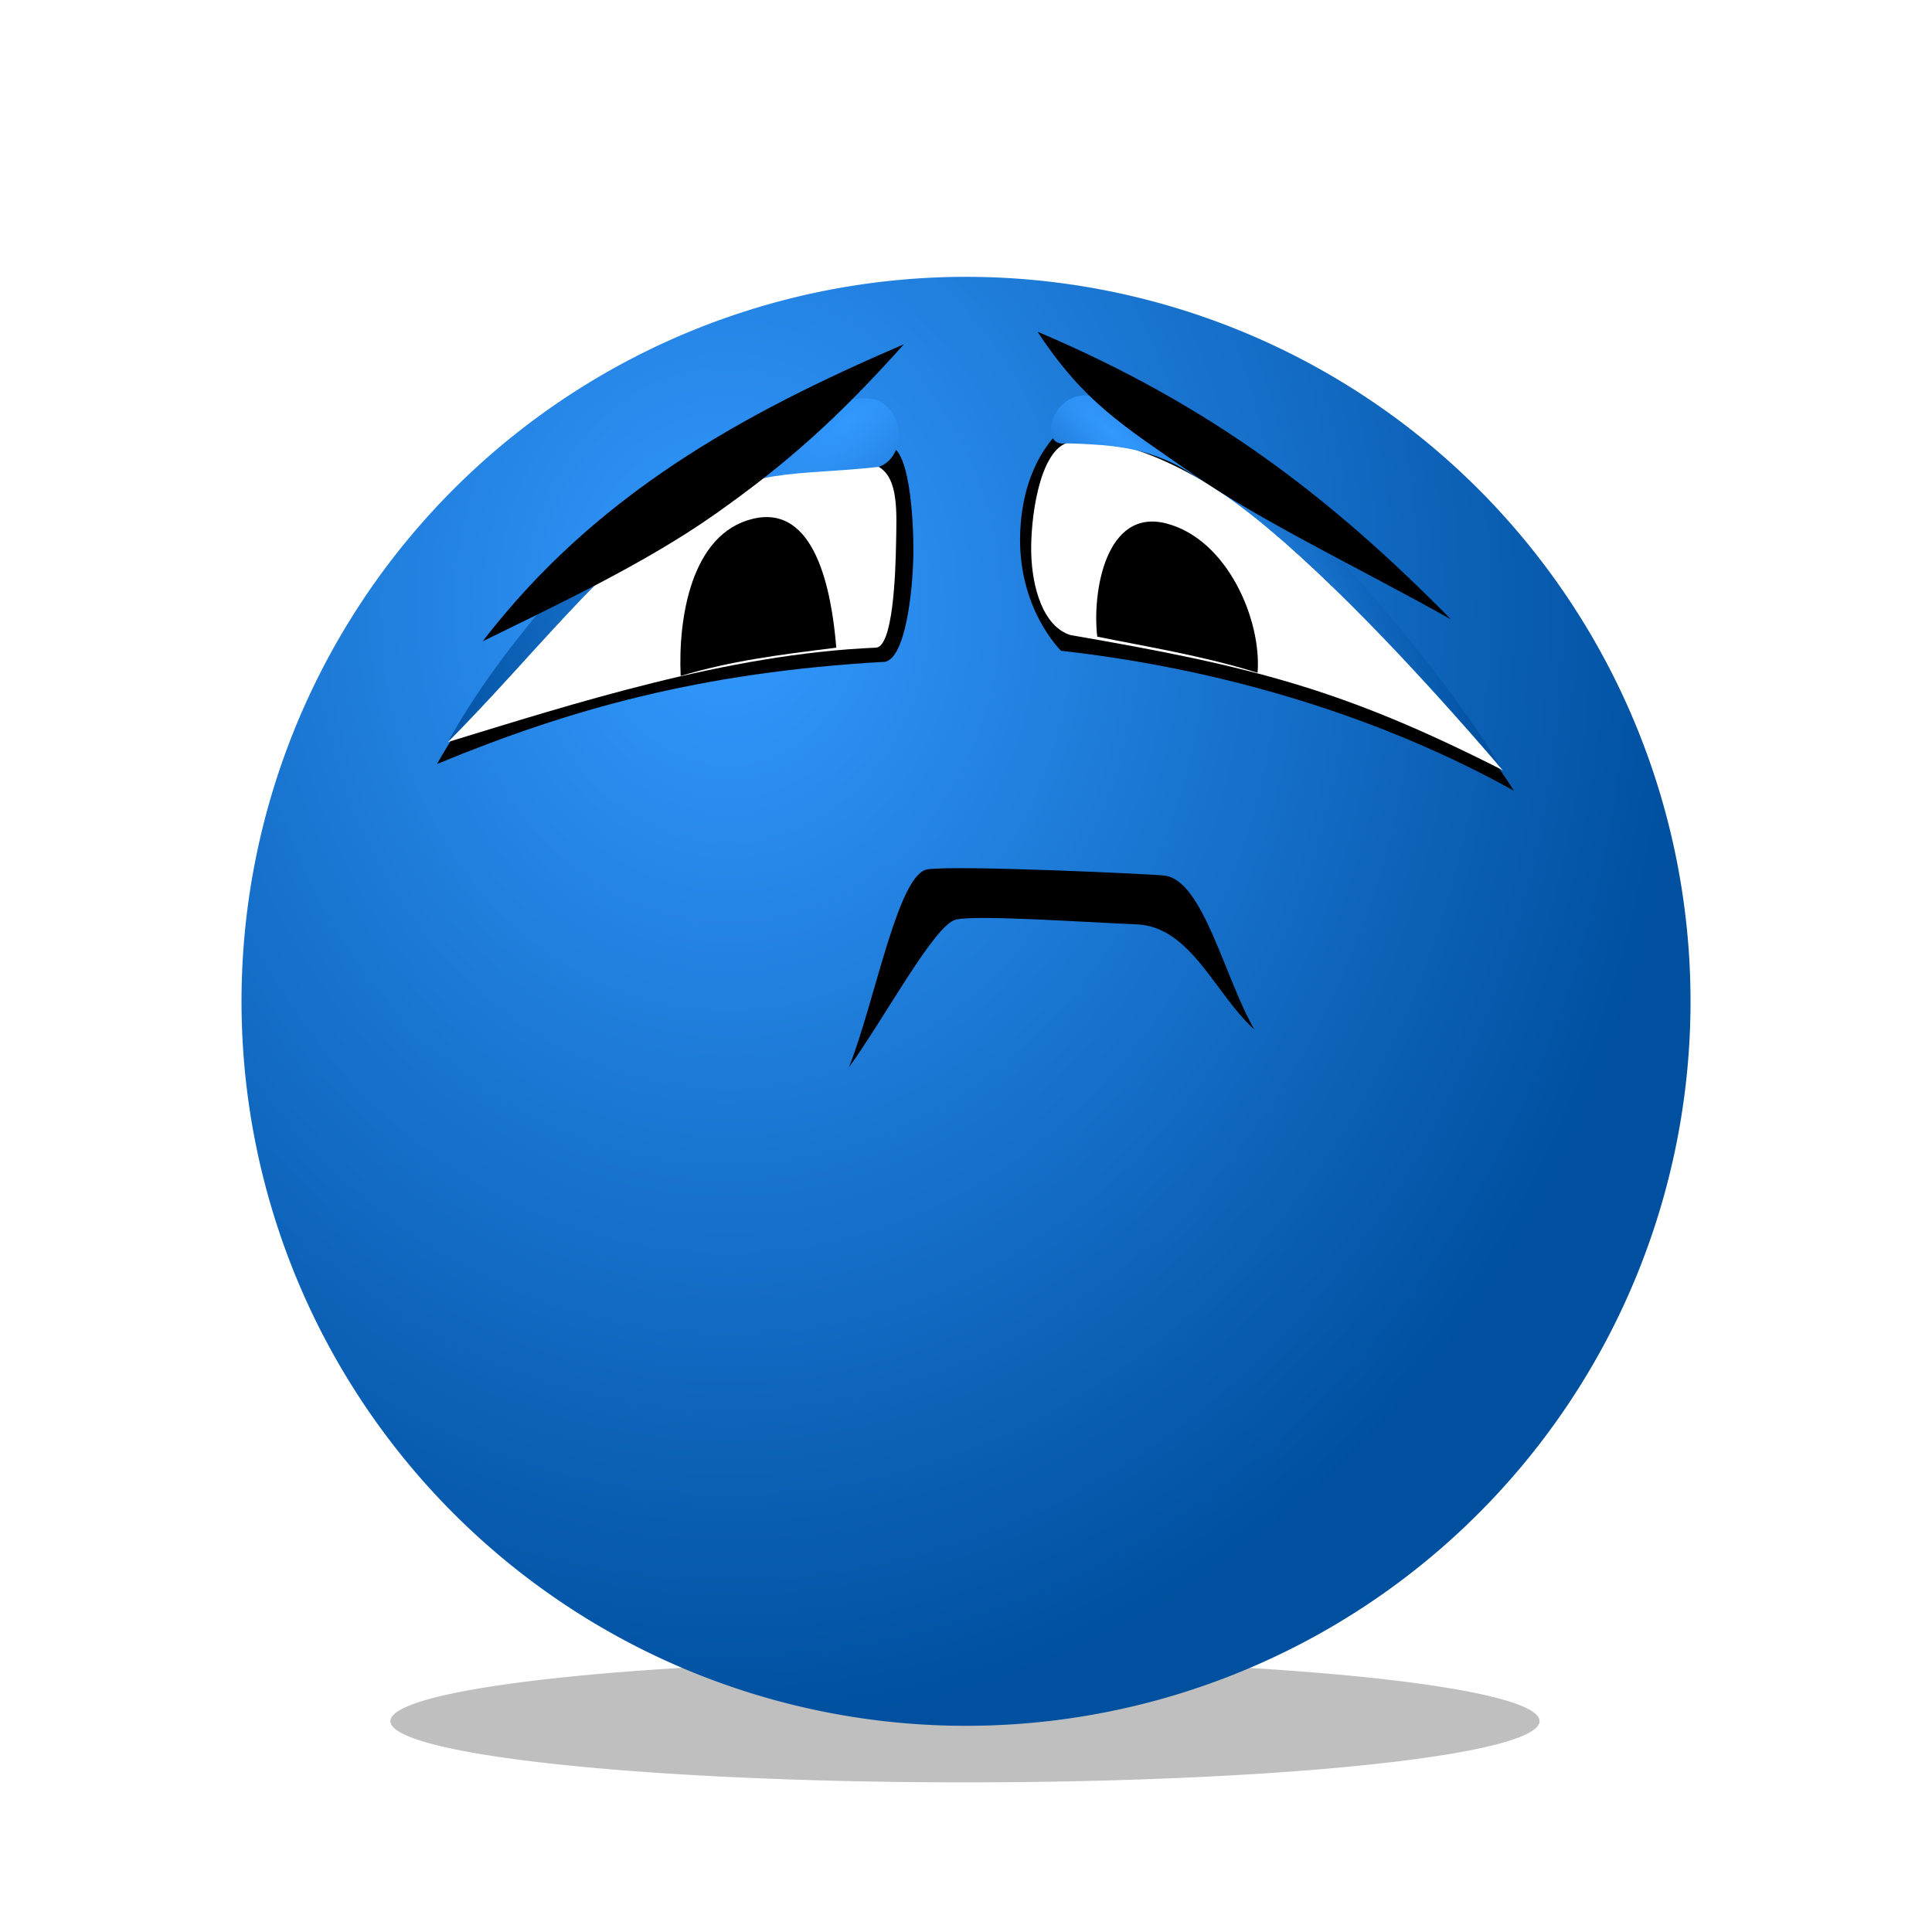 <?xml version="1.0" encoding="UTF-8" standalone="no"?>
<!-- Created with Inkscape (http://www.inkscape.org/) -->

<svg
   xmlns:dc="http://purl.org/dc/elements/1.1/"
   xmlns:cc="http://creativecommons.org/ns#"
   xmlns:rdf="http://www.w3.org/1999/02/22-rdf-syntax-ns#"
   xmlns:svg="http://www.w3.org/2000/svg"
   xmlns="http://www.w3.org/2000/svg"
   xmlns:xlink="http://www.w3.org/1999/xlink"
   xmlns:sodipodi="http://sodipodi.sourceforge.net/DTD/sodipodi-0.dtd"
   xmlns:inkscape="http://www.inkscape.org/namespaces/inkscape"
   version="1.1"
   id="svg2"
   width="64"
   height="64"
   viewBox="0 0 64 64"
   sodipodi:docname="emo-sorry.svg"
   inkscape:version="0.92.4 5da689c313, 2019-01-14"
   inkscape:export-filename="/home/raster/C/th-efl/th/img/emo-sorry.png"
   inkscape:export-xdpi="96"
   inkscape:export-ydpi="96">
  <defs
     id="defs6">
    <linearGradient
       inkscape:collect="always"
       id="linearGradient4735">
      <stop
         style="stop-color:#3399ff;stop-opacity:1"
         offset="0"
         id="stop4731" />
      <stop
         style="stop-color:#0050a0;stop-opacity:1"
         offset="1"
         id="stop4733" />
    </linearGradient>
    <filter
       inkscape:collect="always"
       style="color-interpolation-filters:sRGB"
       id="filter4694"
       x="-0.126"
       width="1.252"
       y="-1.184"
       height="3.367">
      <feGaussianBlur
         inkscape:collect="always"
         stdDeviation="2.001"
         id="feGaussianBlur4696" />
    </filter>
    <radialGradient
       inkscape:collect="always"
       xlink:href="#linearGradient4735"
       id="radialGradient4737"
       cx="24.092"
       cy="20.077"
       fx="24.092"
       fy="20.077"
       r="24"
       gradientUnits="userSpaceOnUse"
       gradientTransform="matrix(0.009,1.547,-1.327,0.007,50.533,-17.347)" />
    <radialGradient
       inkscape:collect="always"
       xlink:href="#linearGradient4735"
       id="radialGradient3710"
       cx="36.83"
       cy="13.28"
       fx="36.83"
       fy="13.28"
       r="7.486"
       gradientTransform="matrix(1.657,1.451,-0.371,0.424,-19.281,-44.761)"
       gradientUnits="userSpaceOnUse" />
    <radialGradient
       inkscape:collect="always"
       xlink:href="#linearGradient4735"
       id="radialGradient3712"
       cx="25.564"
       cy="16.298"
       fx="25.564"
       fy="16.298"
       r="7.466"
       gradientTransform="matrix(-0.623,-0.782,1.834,-1.463,14.128,57.823)"
       gradientUnits="userSpaceOnUse" />
  </defs>
  <sodipodi:namedview
     pagecolor="#404040"
     bordercolor="#666666"
     borderopacity="1"
     objecttolerance="10"
     gridtolerance="10"
     guidetolerance="10"
     inkscape:pageopacity="0"
     inkscape:pageshadow="2"
     inkscape:window-width="2032"
     inkscape:window-height="1372"
     id="namedview4"
     showgrid="true"
     inkscape:snap-grids="false"
     inkscape:zoom="19.203125"
     inkscape:cx="36.165989"
     inkscape:cy="32"
     inkscape:window-x="528"
     inkscape:window-y="0"
     inkscape:window-maximized="0"
     inkscape:current-layer="svg2"
     inkscape:snap-bbox="true">
    <inkscape:grid
       type="xygrid"
       id="grid4520"
       empspacing="8" />
  </sodipodi:namedview>
  <path
     style="opacity:0.5;fill:#000000;fill-opacity:1;stroke:none;stroke-width:10.848;stroke-linecap:square;stroke-linejoin:miter;stroke-miterlimit:4;stroke-dasharray:none;stroke-opacity:1;filter:url(#filter4694)"
     id="path4524"
     sodipodi:type="arc"
     sodipodi:cx="31.966749"
     sodipodi:cy="57.014408"
     sodipodi:rx="19.033731"
     sodipodi:ry="2.0285149"
     sodipodi:start="0"
     sodipodi:end="6.2760818"
     sodipodi:open="true"
     d="M 51,57.014 A 19.034,2.029 0 0 1 32.001,59.043 19.034,2.029 0 0 1 12.933,57.022 19.034,2.029 0 0 1 31.865,54.986 19.034,2.029 0 0 1 51,57" />
  <path
     style="opacity:1;fill:url(#radialGradient4737);fill-opacity:1;stroke:none;stroke-width:16;stroke-linecap:square;stroke-linejoin:miter;stroke-miterlimit:4;stroke-dasharray:none;stroke-opacity:1"
     id="path4522"
     sodipodi:type="arc"
     sodipodi:cx="32.000607"
     sodipodi:cy="33.170483"
     sodipodi:rx="24"
     sodipodi:ry="24"
     sodipodi:start="0"
     sodipodi:end="6.2760818"
     sodipodi:open="true"
     d="M 56.001,33.17 A 24,24 0 0 1 32.043,57.17 24,24 0 0 1 8.001,33.256 24,24 0 0 1 31.873,9.171 24,24 0 0 1 56,33" />
  <path
     style="fill:#000000;fill-rule:evenodd;stroke:none;stroke-width:0.2;stroke-linecap:butt;stroke-linejoin:miter;stroke-miterlimit:4;stroke-dasharray:none;stroke-opacity:1;fill-opacity:1"
     d="m 14.477,25.308 c 4.374,-1.805 8.697,-3.038 14.841,-3.385 0.677,-0.139 0.919,-2.316 0.937,-3.541 0.018,-1.225 -0.139,-3.645 -0.833,-3.593 -1.285,-0.139 -11.005,3.42 -14.945,10.519 z"
     id="path3718"
     inkscape:connector-curvature="0"
     sodipodi:nodetypes="cczcc" />
  <path
     style="fill:#ffffff;fill-rule:evenodd;stroke:none;stroke-width:0.2;stroke-linecap:butt;stroke-linejoin:miter;stroke-miterlimit:4;stroke-dasharray:none;stroke-opacity:1;fill-opacity:1"
     d="m 29.11,15.466 c 0.668,0.387 0.59,1.544 0.573,2.552 -0.018,1.008 -0.104,3.437 -0.677,3.437 -4.93,0.208 -10.068,1.875 -14.164,3.124 2.031,-2.829 5.19,-5.977 7.655,-7.551 2.465,-1.574 5.946,-1.95 6.614,-1.562 z"
     id="path3688"
     inkscape:connector-curvature="0"
     sodipodi:nodetypes="zzcczz" />
  <path
     style="fill:#000000;fill-rule:evenodd;stroke:none;stroke-width:0.2;stroke-linecap:butt;stroke-linejoin:miter;stroke-miterlimit:4;stroke-dasharray:none;stroke-opacity:1;fill-opacity:1"
     d="m 35.151,21.559 c 0,0 -1.467,-1.407 -1.354,-3.958 0.113,-2.551 1.51,-3.489 1.51,-3.489 2.656,-0.625 11.509,6.77 14.841,12.081 -4.374,-2.43 -9.582,-4.027 -14.998,-4.635 z"
     id="path3720"
     inkscape:connector-curvature="0"
     sodipodi:nodetypes="czccc" />
  <path
     style="fill:#ffffff;fill-rule:evenodd;stroke:none;stroke-width:0.2;stroke-linecap:butt;stroke-linejoin:miter;stroke-miterlimit:4;stroke-dasharray:none;stroke-opacity:1;fill-opacity:1"
     d="m 35.307,14.685 c -0.891,0.365 -1.174,2.508 -1.146,3.645 0.028,1.137 0.399,2.43 1.302,2.708 6.041,1.041 9.026,1.788 14.321,4.478 -2.534,-3.072 -6.23,-6.903 -8.697,-8.749 -2.466,-1.845 -4.889,-2.448 -5.78,-2.083 z"
     id="path3690"
     inkscape:connector-curvature="0"
     sodipodi:nodetypes="zzcczz" />
  <path
     style="fill:#000000;fill-opacity:1;fill-rule:evenodd;stroke:none;stroke-width:0.2;stroke-linecap:butt;stroke-linejoin:miter;stroke-miterlimit:4;stroke-dasharray:none;stroke-opacity:1"
     d="m 22.548,22.392 c -0.087,-1.892 0.337,-4.717 2.395,-5.207 2.059,-0.491 2.604,2.361 2.76,4.27 -1.944,0.243 -3.472,0.434 -5.155,0.937 z"
     id="path3692"
     inkscape:connector-curvature="0"
     sodipodi:nodetypes="czcc" />
  <path
     style="fill:#000000;fill-opacity:1;fill-rule:evenodd;stroke:none;stroke-width:0.2;stroke-linecap:butt;stroke-linejoin:miter;stroke-miterlimit:4;stroke-dasharray:none;stroke-opacity:1"
     d="m 36.348,21.09 c -0.174,-1.458 0.274,-4.273 2.291,-3.749 2.018,0.524 3.159,3.194 3.02,4.947 -1.771,-0.555 -3.593,-0.851 -5.312,-1.198 z"
     id="path3694"
     inkscape:connector-curvature="0"
     sodipodi:nodetypes="czcc" />
  <path
     style="fill:url(#radialGradient3712);fill-rule:evenodd;stroke:none;stroke-width:0.2;stroke-linecap:butt;stroke-linejoin:miter;stroke-miterlimit:4;stroke-dasharray:none;stroke-opacity:1;fill-opacity:1"
     d="m 29.11,15.466 c 0.885,-0.312 0.883,-1.778 0,-2.187 -0.883,-0.409 -4.487,0.776 -6.926,2.708 -2.439,1.932 -5.624,5.451 -7.343,8.592 2.812,-2.829 5.19,-5.977 7.655,-7.551 2.465,-1.574 3.784,-1.25 6.614,-1.562 z"
     id="path3696"
     inkscape:connector-curvature="0"
     sodipodi:nodetypes="czzczc" />
  <path
     style="fill:url(#radialGradient3710);fill-rule:evenodd;stroke:none;stroke-width:0.2;stroke-linecap:butt;stroke-linejoin:miter;stroke-miterlimit:4;stroke-dasharray:none;stroke-opacity:1;fill-opacity:1"
     d="m 35.307,14.685 c -0.955,0.156 -0.457,-1.837 0.885,-1.562 1.343,0.275 3.42,0.811 5.728,2.916 2.308,2.105 5.867,6.162 7.863,9.478 -2.899,-3.385 -6.23,-6.903 -8.697,-8.749 -2.466,-1.845 -3.437,-2.014 -5.78,-2.083 z"
     id="path3698"
     inkscape:connector-curvature="0"
     sodipodi:nodetypes="czzczc" />
  <path
     style="fill:#000000;fill-rule:evenodd;stroke:none;stroke-width:0.2;stroke-linecap:butt;stroke-linejoin:miter;stroke-miterlimit:4;stroke-dasharray:none;stroke-opacity:1;fill-opacity:1"
     d="m 29.943,11.404 c -2.205,2.465 -3.896,3.965 -6.249,5.624 -2.353,1.659 -5.312,3.038 -7.707,4.218 3.767,-4.895 8.627,-7.551 13.956,-9.842 z"
     id="path3700"
     inkscape:connector-curvature="0"
     sodipodi:nodetypes="czcc" />
  <path
     style="fill:#000000;fill-rule:evenodd;stroke:none;stroke-width:0.2;stroke-linecap:butt;stroke-linejoin:miter;stroke-miterlimit:4;stroke-dasharray:none;stroke-opacity:1;fill-opacity:1"
     d="m 34.369,10.988 c 1.545,2.343 2.806,3.088 5.103,4.687 2.297,1.598 5.728,3.229 8.592,4.843 -4.044,-4.114 -8.037,-7.134 -13.696,-9.53 z"
     id="path3702"
     inkscape:connector-curvature="0"
     sodipodi:nodetypes="czcc" />
  <path
     style="fill:#000000;fill-opacity:1;fill-rule:evenodd;stroke:none;stroke-width:1px;stroke-linecap:butt;stroke-linejoin:miter;stroke-opacity:1"
     d="m 41.556,34.109 c -0.989,-1.701 -1.689,-4.926 -2.968,-5.103 -0.349,-0.048 -6.882,-0.353 -7.863,-0.208 -0.981,0.145 -1.736,4.374 -2.604,6.561 1.18,-1.632 2.839,-4.731 3.541,-4.895 0.702,-0.164 4.181,0.082 5.989,0.156 1.808,0.074 2.604,2.326 3.906,3.489 z"
     id="path3722"
     inkscape:connector-curvature="0"
     sodipodi:nodetypes="cszczzc" />
</svg>
